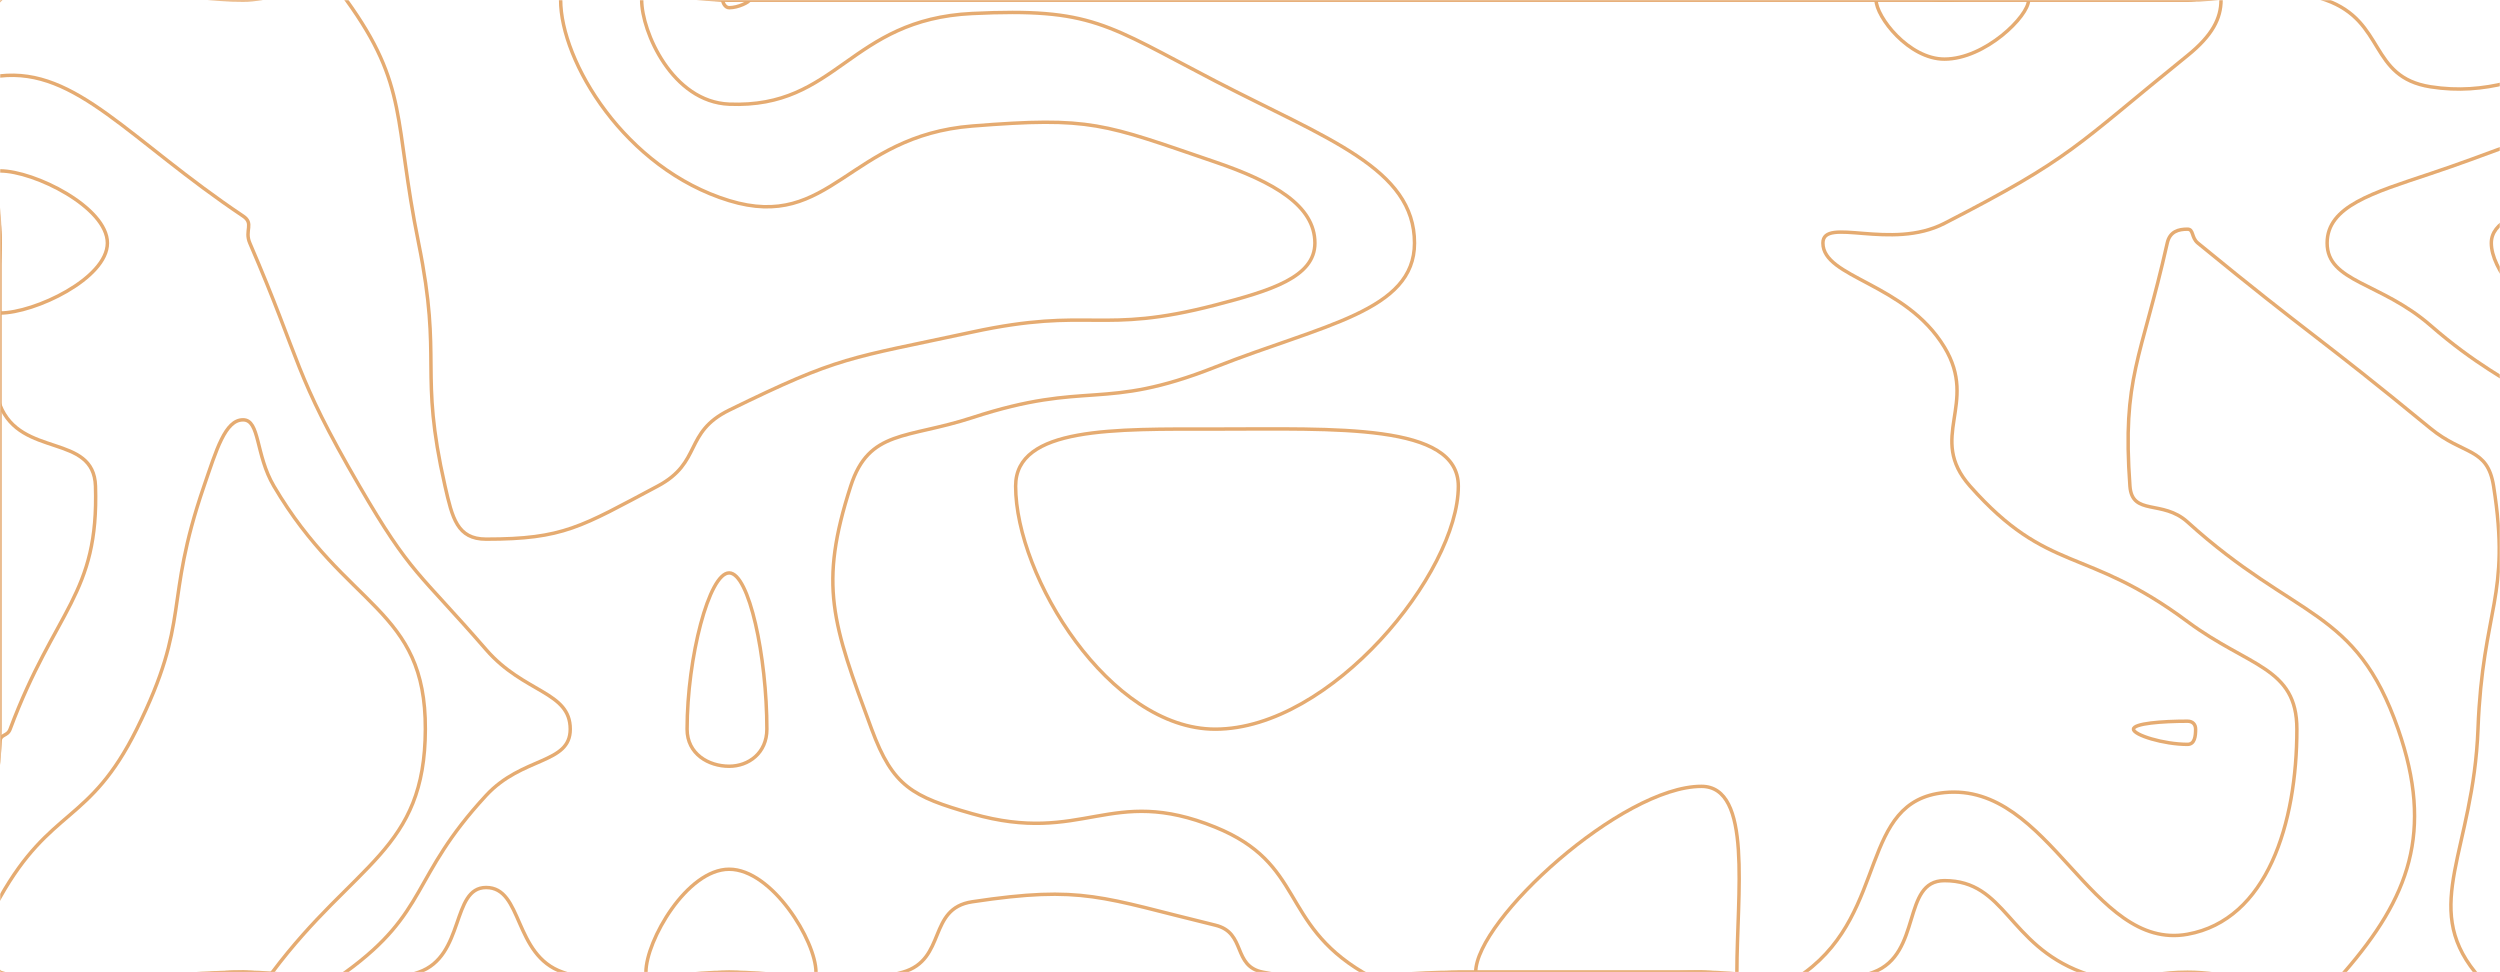 <svg xmlns="http://www.w3.org/2000/svg" version="1.1" xmlns:xlink="http://www.w3.org/1999/xlink" xmlns:svgjs="http://svgjs.com/svgjs" width="1440" height="560" preserveAspectRatio="none" viewBox="0 0 1440 560"><g mask="url(&quot;#SvgjsMask1000&quot;)" fill="none"><path d="M199.5 0C235.42 49.74 226.64 68.72 241.11 140C255.06 208.72 241.08 213.09 256.34 280C260.53 298.36 263.34 310.55 280 310.55C324.58 310.55 334.54 303.5 378.82 280C404.54 266.35 393.72 249.12 420 236.25C484.31 204.75 488.5 206.73 560 191.27C628.5 176.46 633.31 193.03 700 175.71C732 167.4 757.38 159.67 757.38 140C757.38 118.48 733.87 104.9 700 93.33C635.18 71.19 628.8 67.13 560 72.59C488.8 78.24 478.38 133.43 420 115.56C359.84 97.14 322.93 35.16 322.93 0C322.93 -22.62 371.47 0 420 0C490 0 490 0 560 0C630 0 630 0 700 0C770 0 770 0 840 0C910 0 910 0 980 0C1050 0 1050 0 1120 0C1190 0 1190 0 1260 0C1299.83 0 1304.37 -12.6 1339.66 0C1374.37 12.4 1364.25 44.35 1400 50C1464.42 60.18 1500.39 6.21 1540 31.67C1570.39 51.21 1540 85.84 1540 140C1540 210 1540 210 1540 280C1540 350 1540 350 1540 420C1540 490 1571.47 521.47 1540 560C1514.3 591.47 1451 591.47 1425.67 560C1394.66 521.47 1424.67 489.93 1427.32 420C1429.98 349.93 1446.41 344.12 1436.3 280C1432.75 257.51 1419 262.4 1400 246.78C1333.83 192.4 1332.11 194.23 1265.96 140C1262.11 136.84 1263.65 132 1260 132C1254.83 132 1249.84 133.28 1248.33 140C1233.26 207.28 1222.27 217.04 1226.84 280C1228.1 297.37 1245.58 287.59 1260 300.66C1322.82 357.59 1356.82 349.63 1381.33 420C1401.98 479.3 1387.54 517.05 1350.32 560C1326.88 587.05 1305.16 560 1260 560C1229.57 560 1226.45 570.29 1199.13 560C1156.45 543.92 1155.26 507.25 1120 507.25C1095.25 507.25 1107.27 549.38 1079.1 560C1037.27 575.76 1029.55 560 980 560C910 560 910 560 840 560C783.77 560 779.64 570.09 727.54 560C709.64 556.54 718.05 537.27 700 532.9C634.28 516.98 624.05 509.78 560 519.42C534.05 523.33 545.41 552.64 520 560C475.41 572.93 470 560 420 560C372.06 560 365.63 574.47 324.11 560C295.63 550.07 301.28 511.21 280 511.21C259.83 511.21 267.88 550.7 241.2 560C197.88 575.1 190.6 560 140 560C70 560 35 595 0 560C-35 525 0 490 0 420C0 350 0 350 0 280C0 210 0 210 0 140C0 70 -35 35 0 0C35 -35 70 0 140 0C169.75 0 184.87 -20.26 199.5 0" stroke="rgba(229, 171, 113, 1)" stroke-width="2"></path><path d="M420 330C408.47 330 395.77 378.65 395.77 420C395.77 434.33 408.18 441.36 420 441.36C431.15 441.36 441.72 433.78 441.72 420C441.72 378.1 431.45 330 420 330" stroke="rgba(229, 171, 113, 1)" stroke-width="2"></path><path d="M0 43.75C43.87 38.87 74.55 80.66 140 124.44C146.5 128.79 140.72 132.65 143.89 140C174.24 210.43 168.71 214.06 207.04 280C236.77 331.15 241.08 329.3 280 374.18C301.79 399.3 328.46 398.18 328.46 420C328.46 440.18 300.82 435.66 280 458.18C236.11 505.66 247.19 524.98 199.04 560C177.19 575.89 169.52 560 140 560C70 560 35.92 594.08 0 560C-34.08 527.67 -2.73 492.62 0 427.18C0.19 422.62 4.22 424.32 5.83 420C31.72 350.73 56.96 342.8 55 280C54.05 249.47 11.99 263.85 0 233.33C-15.51 193.85 0 186.67 0 140C0 91.88 -26.13 46.65 0 43.75" stroke="rgba(229, 171, 113, 1)" stroke-width="2"></path><path d="M420 60C387.25 58.66 369.6 18.26 369.6 0C369.6 -11.74 394.8 0 420 0C490 0 490 0 560 0C630 0 630 0 700 0C770 0 770 0 840 0C910 0 910 0 980 0C1050 0 1050 0 1120 0C1190 0 1190 0 1260 0C1269.65 0 1279.31 -5.45 1279.31 0C1279.31 10.55 1274.35 20.41 1260 32C1194.69 84.74 1194.11 90.54 1120 128.65C1089.11 144.54 1050 124.49 1050 140C1050 160.16 1097.49 162.81 1120 200C1139.86 232.81 1109.87 251.92 1134.74 280C1179.87 330.94 1201.12 314.25 1260 358.03C1295.25 384.25 1323 384.19 1323 420C1323 474.24 1305.92 529.87 1260 538.13C1204.42 548.13 1180.9 450.47 1120 456.52C1070.79 461.41 1087.84 524.48 1039.78 560C1017.84 576.22 1009.89 560 980 560C910 560 910 560 840 560C812.46 560 807.05 573.21 784.92 560C737.05 531.43 751.66 497.42 700 476.45C639.2 451.77 624.27 487.03 560 468.7C525.31 458.81 514.32 453.03 502.07 420C479.32 358.68 471.57 337.08 490 280C500.54 247.36 522.23 252.89 560 240.56C627.23 218.61 634.52 237.28 700 211.43C761.89 187 814.75 179.34 814.75 140C814.75 96.96 764.25 80.02 700 46.67C636.88 13.91 629.02 4.49 560 7.78C489.02 11.16 482.45 62.55 420 60" stroke="rgba(229, 171, 113, 1)" stroke-width="2"></path><path d="M1340.43 140C1340.43 118.79 1366.58 111.16 1400 100C1466.37 77.83 1492.31 59.7 1540 73.33C1562.31 79.7 1540 106.66 1540 140C1540 210 1540 210 1540 280C1540 350 1540 350 1540 420C1540 490 1560 510 1540 560C1532 580 1487.85 579.71 1484 560C1474.19 509.71 1508.37 490.6 1512.68 420C1516.92 350.6 1529.63 338.85 1501.11 280C1473.29 222.58 1451.64 232.46 1400 187.46C1371.3 162.46 1340.43 162.52 1340.43 140" stroke="rgba(229, 171, 113, 1)" stroke-width="2"></path><path d="M372.05 560C372.05 541.79 395.72 500.68 420 500.68C444.7 500.68 470 541.96 470 560C470 571.62 445 560 420 560C396.02 560 372.05 571.45 372.05 560" stroke="rgba(229, 171, 113, 1)" stroke-width="2"></path><path d="M0 98.44C19.86 98.44 61.86 119.44 61.86 140C61.86 160.37 20.01 180.3 0 180.3C-10.92 180.3 0 160.15 0 140C0 119.22 -11.07 98.44 0 98.44" stroke="rgba(229, 171, 113, 1)" stroke-width="2"></path><path d="M420 4.44C417.56 4.44 416.27 1.35 416.27 0C416.27 -0.87 418.13 0 420 0C425.84 0 431.67 -1.07 431.67 0C431.67 1.15 425.26 4.44 420 4.44" stroke="rgba(229, 171, 113, 1)" stroke-width="2"></path><path d="M1120 34.05C1099.46 34.05 1080.63 9.69 1080.63 0C1080.63 -7.33 1100.32 0 1120 0C1144.23 0 1168.46 -7.66 1168.46 0C1168.46 9.36 1143.37 34.05 1120 34.05" stroke="rgba(229, 171, 113, 1)" stroke-width="2"></path><path d="M1435 140C1435 115.73 1497.37 115 1540 115C1549.87 115 1540 127.5 1540 140C1540 182 1560.19 224 1540 224C1507.69 224 1435 170.23 1435 140" stroke="rgba(229, 171, 113, 1)" stroke-width="2"></path><path d="M117.5 280C124.66 259.17 129.68 241.82 140 241.82C149.8 241.82 147.07 261.88 157.75 280C199.57 350.97 245.22 350.1 245 420C244.78 490.1 204.51 496.48 156.87 560C152.01 566.48 148.44 560 140 560C70 560 53.53 576.47 0 560C-16.47 554.93 -10.1 534.87 0 516.92C29.28 464.87 51.59 474.76 78.75 420C110.34 356.3 94.03 348.26 117.5 280" stroke="rgba(229, 171, 113, 1)" stroke-width="2"></path><path d="M585 280C585 245.63 642.11 247.14 700 247.14C769.61 247.14 840 243.64 840 280C840 330.07 766.58 420 700 420C639.08 420 585 332.06 585 280" stroke="rgba(229, 171, 113, 1)" stroke-width="2"></path><path d="M1228.89 420C1228.89 416.71 1245.19 415.41 1260 415.41C1263.08 415.41 1264.67 417.35 1264.67 420C1264.67 424.02 1264.2 428.75 1260 428.75C1246.31 428.75 1228.89 423.38 1228.89 420" stroke="rgba(229, 171, 113, 1)" stroke-width="2"></path><path d="M850 560C850 529.79 934.33 452.94 980 452.94C1009.56 452.94 1000.45 514.93 1000.45 560C1000.45 568.46 990.22 560 980 560C915 560 850 583.32 850 560" stroke="rgba(229, 171, 113, 1)" stroke-width="2"></path></g><defs><mask id="SvgjsMask1000"><rect width="1440" height="560" fill="#ffffff"></rect></mask></defs></svg>